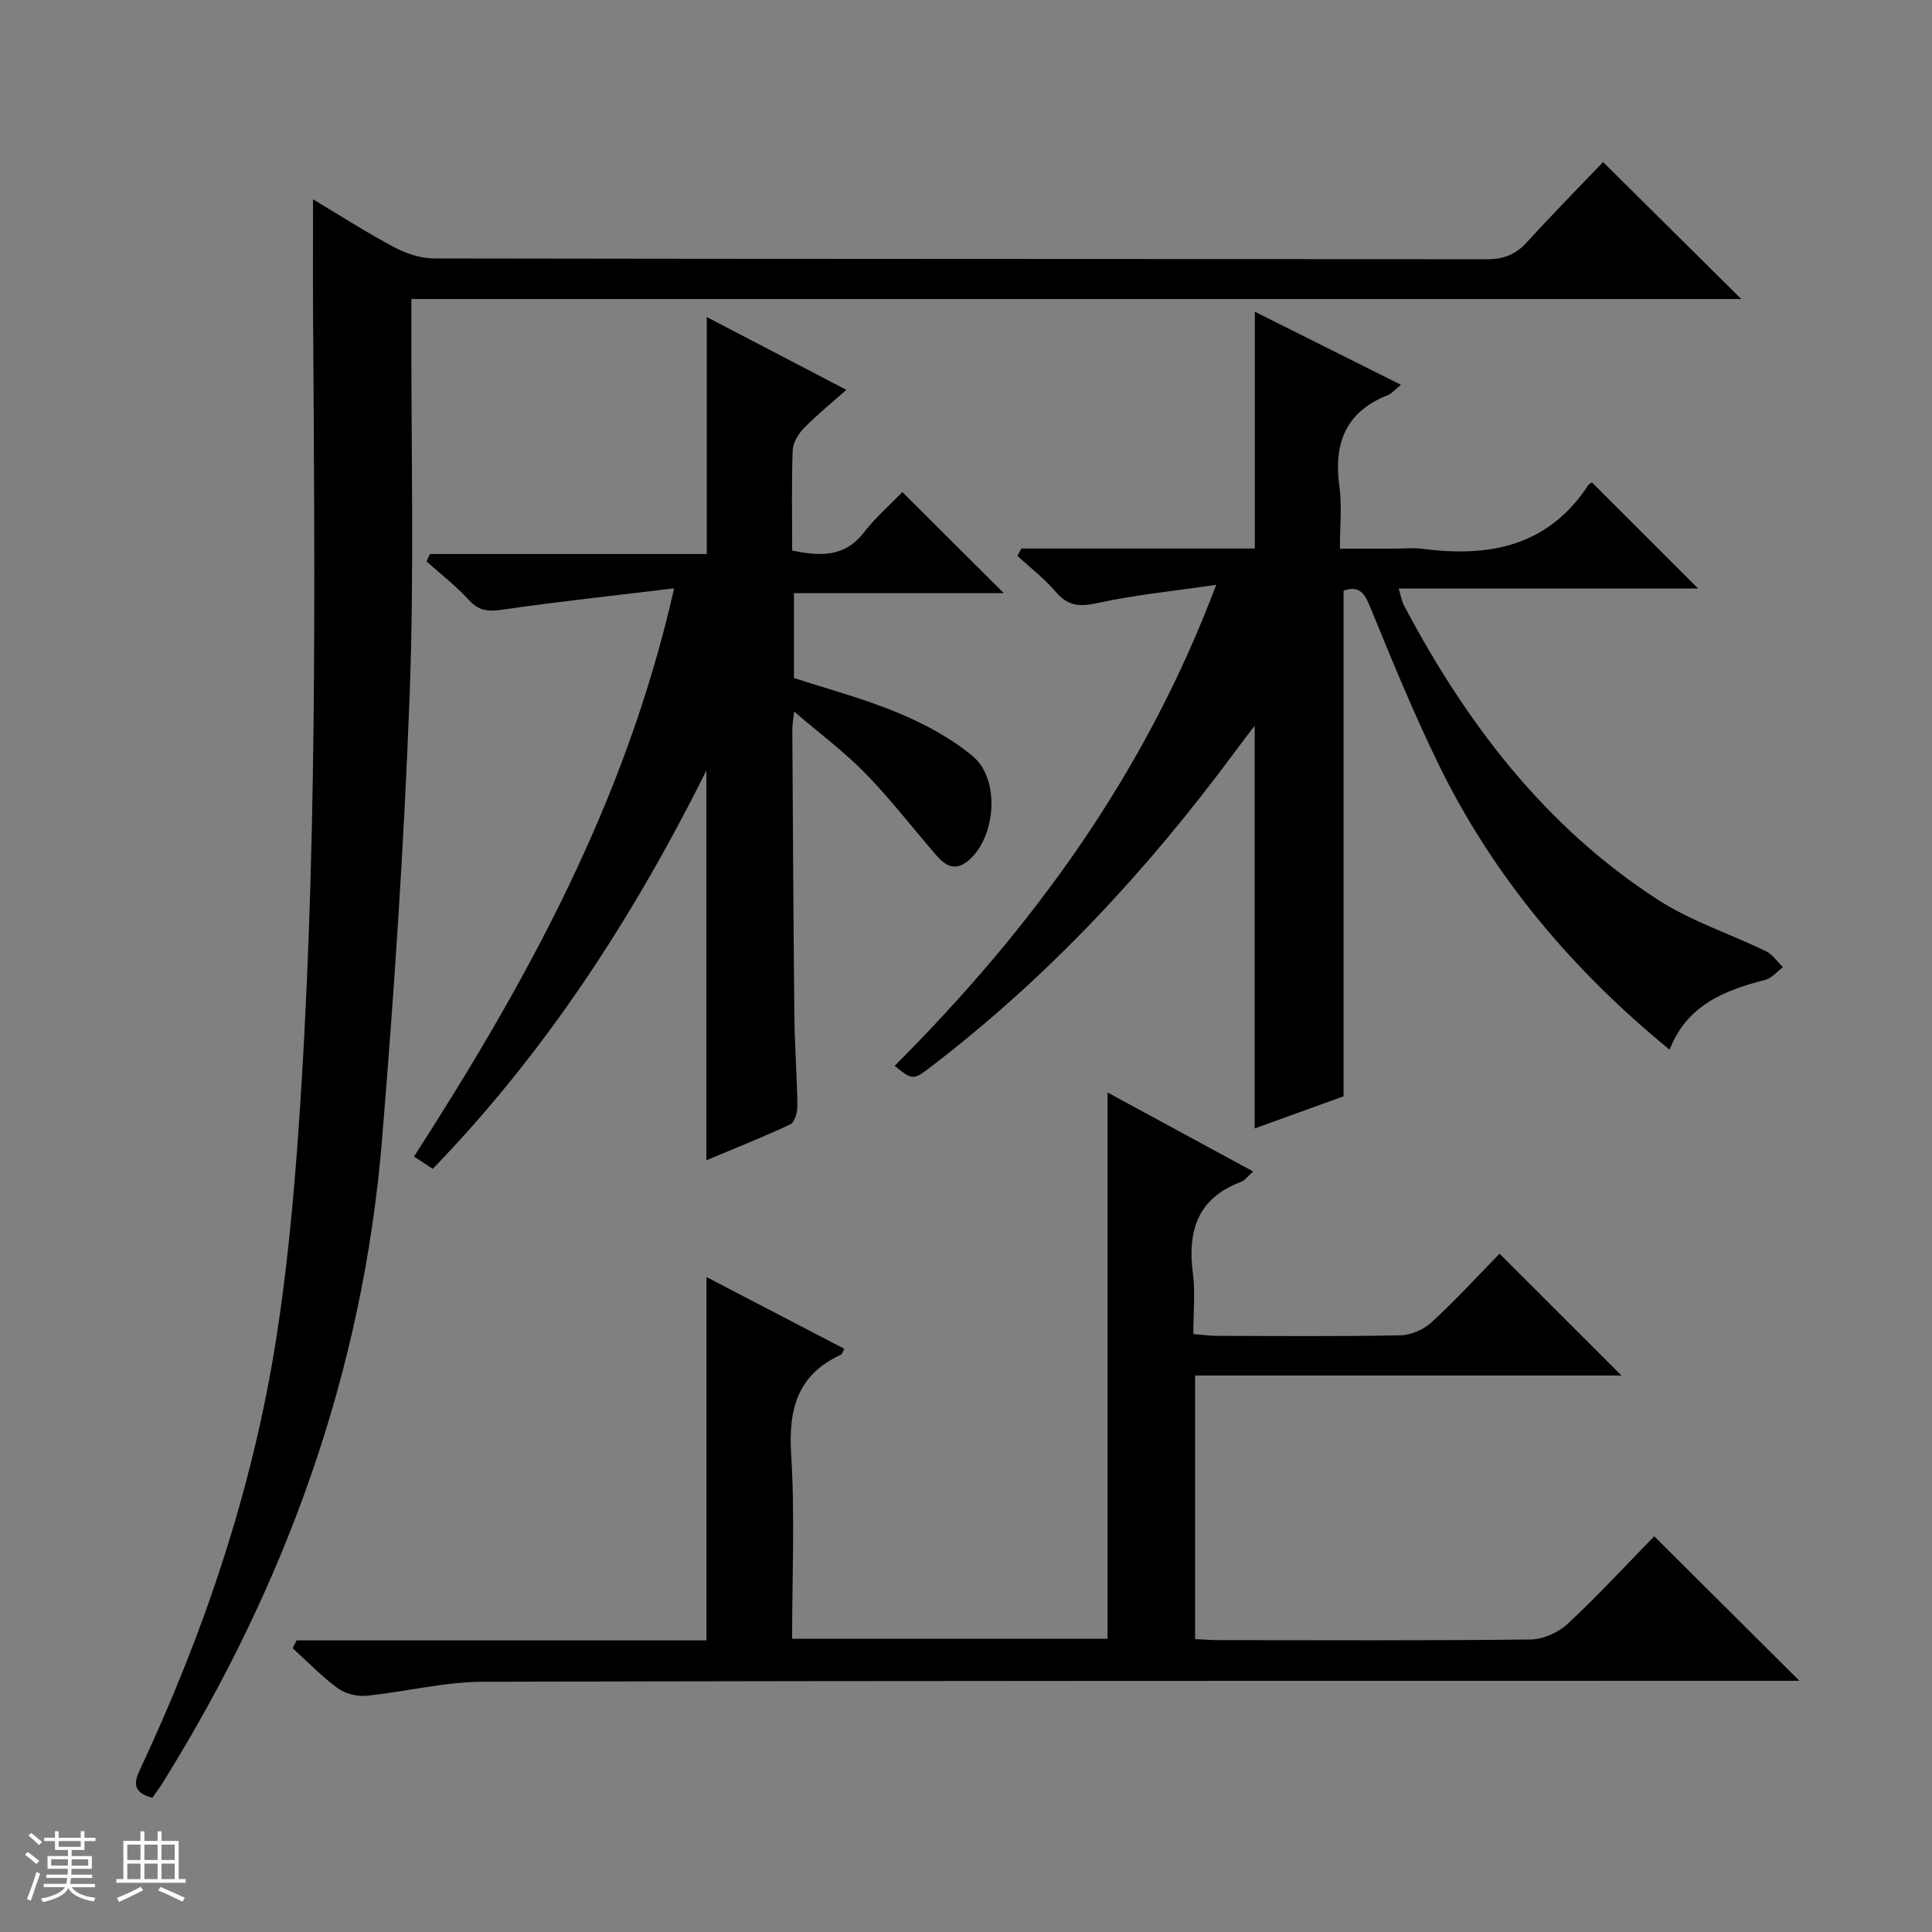 <svg enable-background="new 0 0 400 400" viewBox="0 0 400 400" xmlns="http://www.w3.org/2000/svg"><rect x="0" y="0" width="400" height="400" fill="#808080" stroke="none"/><path d="m5.17 384 .56-.58c.85.61 1.65 1.24 2.4 1.87l-.59.64c-.84-.73-1.63-1.38-2.37-1.93m1.22 9.53-.82-.34c.71-1.76 1.37-3.64 1.98-5.63.24.13.5.25.76.36-.6 1.67-1.24 3.54-1.92 5.61m-.5-13.5.57-.54c.56.44 1.31 1.06 2.26 1.87l-.64.64c-.68-.66-1.41-1.32-2.19-1.97m3.25.46h2.24v-1.36h.77v1.36h4.57v-1.36h.76v1.36h2.28v.69h-2.28v1.84h-2.64v1.26h4.18v2.64h-4.21c0 .45-.02.86-.05 1.21h4.32v.69h-4.38c-.04.34-.1.75-.19 1.22h5.15v.69h-4.82c.87 1.19 2.51 1.92 4.93 2.19-.17.31-.3.57-.37.76-2.77-.49-4.52-1.41-5.26-2.76-.56 1.26-2.3 2.23-5.24 2.9-.12-.24-.26-.48-.43-.72 2.73-.55 4.38-1.34 4.96-2.38h-4.38v-.69h4.65c.1-.38.17-.79.21-1.22h-4.32v-.69h4.4c.03-.34.05-.75.05-1.21h-4.2v-2.64h4.23v-1.26h-2.69v-1.84h-2.24zm1.46 4.46v1.29h3.45c.01-.4.02-.57.01-.53v-.32-.45h-3.46zm1.55-2.59h4.57v-1.19h-4.57zm6.11 2.59h-3.42v.77c-.01.19-.01.37-.02.53h3.44z" fill="#fafbfc"/><path d="m32.63 379.16h.82v1.98h3.54v7.89h1.46v.78h-14.37v-.78h1.46v-7.89h3.54v-1.98h.82v1.98h2.73zm-3.49 11.48.5.73c-1.61.82-3.28 1.63-5 2.41-.13-.27-.28-.55-.44-.82 1.75-.72 3.4-1.49 4.94-2.32m-2.78-5.55h2.73v-3.18h-2.73zm0 3.95h2.73v-3.2h-2.73zm3.54-3.95h2.73v-3.18h-2.73zm0 3.95h2.73v-3.2h-2.73zm7.89 4.68c-1.84-.92-3.51-1.7-5.02-2.32l.45-.73c1.89.8 3.57 1.55 5.04 2.23zm-1.62-11.81h-2.73v3.18h2.73zm-2.73 7.13h2.73v-3.2h-2.73v3.19z" fill="#fafbfc"/><g fill="#000001"><path d="m31.53 372.22c-3.41-.97-4.12-2.48-2.67-5.58 13.38-28.55 23.42-58.23 28.32-89.42 2.21-14.09 3.56-28.35 4.57-42.59 3.99-56.36 3.43-112.82 3.07-169.26-.05-7.94-.01-15.87-.01-24.1 5.35 3.19 10.9 6.77 16.71 9.86 2.52 1.34 5.57 2.38 8.38 2.38 72.66.13 145.32.08 217.99.17 3.48 0 5.95-1.02 8.26-3.55 5.25-5.76 10.73-11.32 15.75-16.58 9.96 9.88 19.14 18.98 28.61 28.36-91.54 0-183.18 0-275.34 0v5.54c-.06 25.5.6 51.02-.36 76.49-1.15 30.72-3.19 61.43-5.72 92.08-3.96 48.1-19.97 92.26-45.42 133.12-.6.95-1.3 1.88-2.14 3.08z"/><path d="m61.4 339.62h84.87c0-25.17 0-49.82 0-75.22 9.67 5.03 19.04 9.91 28.53 14.85-.27.5-.39 1.09-.71 1.24-8.99 4.13-10.88 11.27-10.29 20.62.79 12.58.2 25.25.2 38.18h65.31c0-37.5 0-74.85 0-113.1 9.98 5.41 19.87 10.78 30.14 16.35-1.08.95-1.7 1.86-2.55 2.17-8.99 3.39-11.07 10.17-9.92 18.96.51 3.92.09 7.97.09 12.53 1.77.14 3.34.37 4.91.37 12.66.03 25.33.15 37.98-.11 2.19-.04 4.81-1.19 6.44-2.7 4.99-4.6 9.6-9.62 14.07-14.2 8.67 8.67 16.86 16.85 25.24 25.23-29.22 0-58.58 0-88.28 0v54.57c1.69.07 3.32.21 4.94.21 21.49.01 42.99.12 64.48-.13 2.62-.03 5.78-1.43 7.72-3.24 6.32-5.89 12.19-12.26 17.92-18.13 10.17 10.13 19.92 19.83 30.06 29.92-1.86 0-3.75 0-5.64 0-88.97.02-177.94-.04-266.9.2-8.06.02-16.1 2.1-24.19 2.9-1.93.19-4.37-.44-5.92-1.58-3.32-2.44-6.22-5.47-9.3-8.25.26-.54.53-1.09.8-1.64z"/><path d="m211.46 113.57h48.34c0-16.46 0-32.48 0-49.03 9.78 4.89 19.76 9.88 30.25 15.12-1.27 1.02-1.92 1.84-2.76 2.17-8.83 3.49-11.21 10.14-9.97 19.03.55 3.9.09 7.93.09 12.73h11.19c2 0 4.03-.22 5.99.04 13.83 1.82 25.99-.57 34.25-13.2.24-.37.8-.52.79-.51 7.38 7.37 14.61 14.59 21.95 21.92-20.36 0-40.92 0-62.01 0 .48 1.54.65 2.64 1.14 3.56 12.85 24.33 29.19 45.79 52.57 60.9 6.88 4.45 14.94 7.04 22.38 10.66 1.37.67 2.33 2.18 3.47 3.3-1.2.89-2.28 2.25-3.62 2.6-8.46 2.18-16.24 5.2-19.84 14.47-20.22-16.56-36.52-35.9-47.85-59.13-5.24-10.74-9.77-21.85-14.3-32.92-1.21-2.95-2.55-3.98-5.35-2.98v104.68c-5.46 1.97-11.91 4.31-18.4 6.65 0-27.8 0-55.23 0-83.39-1.53 2.02-2.87 3.75-4.17 5.51-18 24.37-38.45 46.38-62.54 64.87-4.03 3.1-4.04 3.09-7.84.06 28.35-28.39 51.74-60.14 66.58-99.6-8.88 1.3-16.87 2.08-24.65 3.79-3.72.82-6.1.57-8.59-2.36-2.33-2.74-5.25-4.96-7.92-7.41.27-.51.55-1.02.82-1.53z"/><path d="m139.57 121.81c-12.56 1.52-24.07 2.75-35.51 4.41-2.9.42-4.87.33-6.96-1.97-2.66-2.92-5.84-5.37-8.79-8.02.23-.51.46-1.02.69-1.52h57.33c0-16.68 0-32.55 0-49.07 9.57 4.99 18.91 9.86 28.9 15.07-3.3 2.94-6.25 5.31-8.86 8.01-1.14 1.18-2.2 3-2.26 4.56-.24 6.81-.1 13.64-.1 20.7 5.74 1.18 10.82 1.47 14.87-3.76 2.42-3.13 5.47-5.78 7.95-8.34 7.18 7.15 13.97 13.93 20.99 20.92-14.34 0-28.71 0-43.44 0v17.57c7.06 2.31 14.57 4.29 21.68 7.27 5.44 2.28 10.87 5.18 15.36 8.94 5.72 4.79 4.8 16.82-.97 21.63-3.31 2.75-5.41.28-7.44-2.1-4.64-5.43-9.04-11.09-14.03-16.18-4.26-4.34-9.2-8.01-14.57-12.61-.2 1.97-.38 2.87-.37 3.78.12 19.82.22 39.64.43 59.46.07 6.15.55 12.29.62 18.43.02 1.3-.56 3.36-1.46 3.79-5.66 2.67-11.5 4.97-17.38 7.44 0-26.72 0-52.9 0-80.69-15.37 30.8-33.32 58.32-56.65 82.47-1.14-.75-2.33-1.53-3.88-2.55 23.28-36.18 43.87-73.43 53.85-117.64z"/></g></svg>